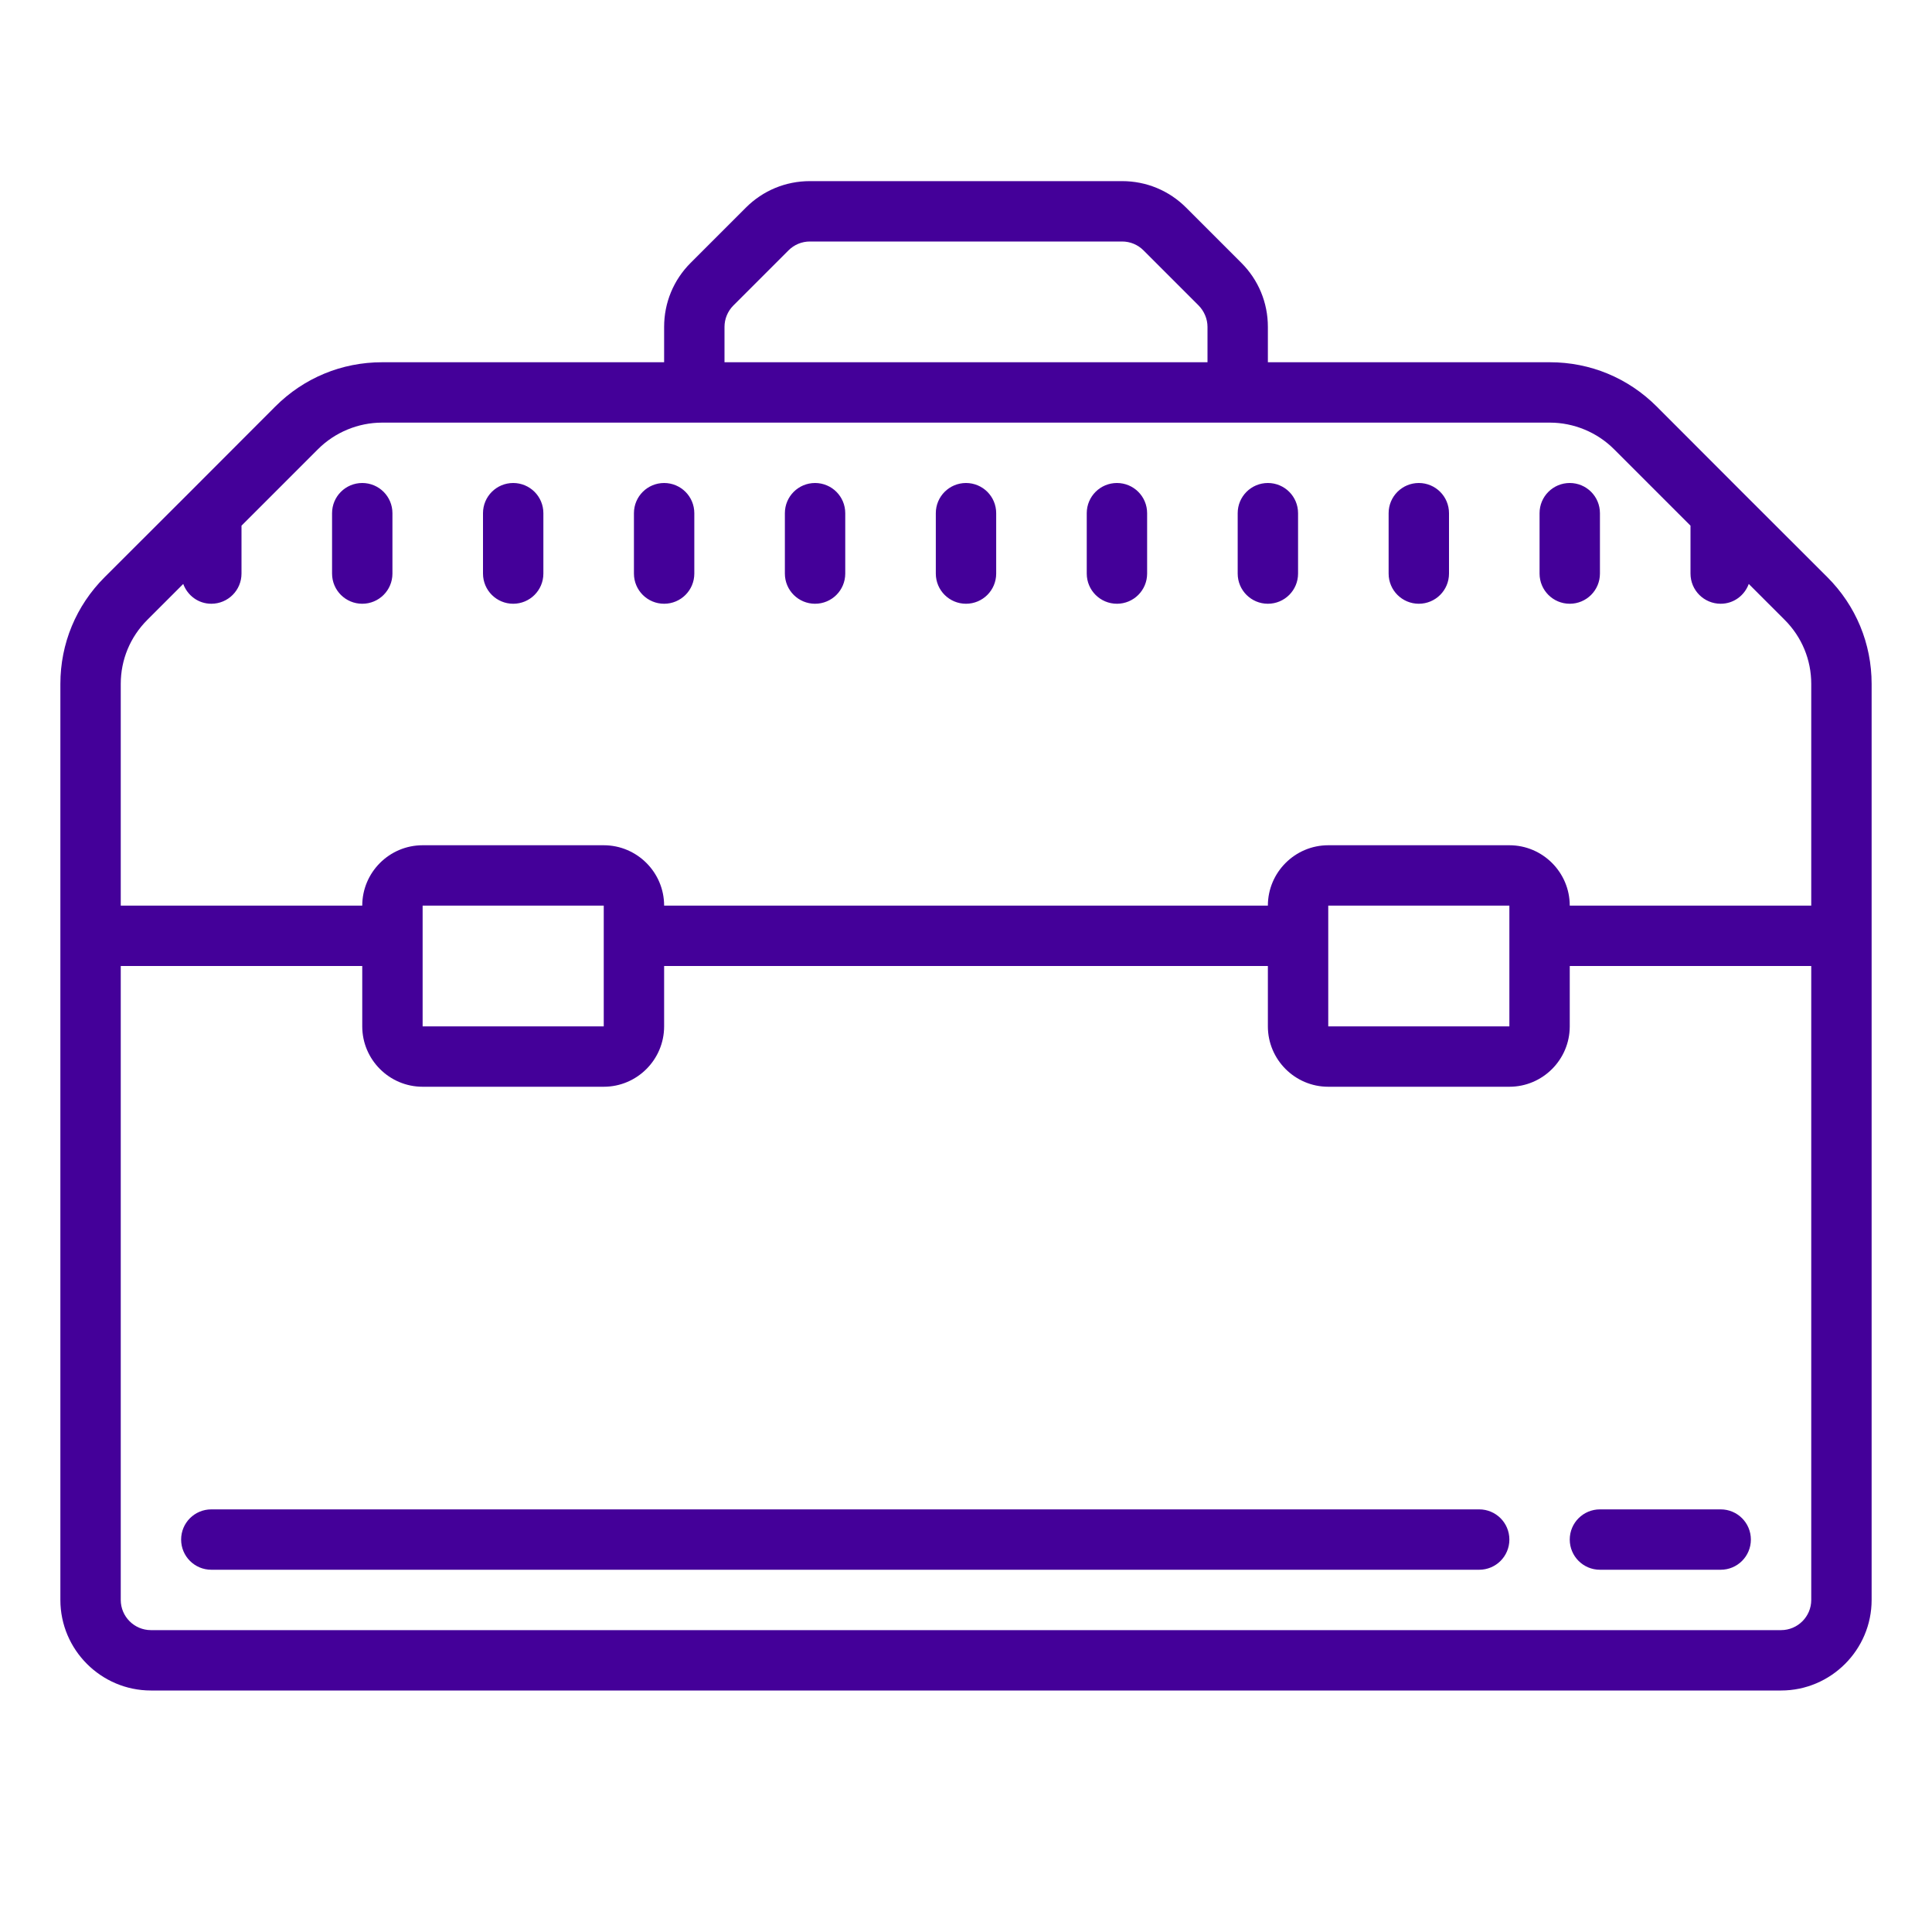 <?xml version="1.0" encoding="utf-8"?>
<svg xmlns="http://www.w3.org/2000/svg" viewBox="0 0 64 64" fill="#440099"><path d="M 26.828 6 C 26.027 6 25.273 6.312 24.707 6.879 L 22.879 8.707 C 22.312 9.273 22 10.027 22 10.828 L 22 12 L 12.656 12 C 11.32 12 10.066 12.52 9.121 13.465 L 6.297 16.293 L 6.293 16.297 L 3.465 19.121 C 2.52 20.066 2 21.32 2 22.656 L 2 53 C 2 54.652 3.348 56 5 56 L 59 56 C 60.652 56 62 54.652 62 53 L 62 22.656 C 62 21.32 61.48 20.066 60.535 19.121 L 57.707 16.297 L 57.703 16.293 L 54.879 13.465 C 53.934 12.52 52.68 12 51.344 12 L 42 12 L 42 10.828 C 42 10.027 41.688 9.273 41.121 8.707 L 39.293 6.879 C 38.727 6.312 37.973 6 37.172 6 Z M 26.828 8 L 37.172 8 C 37.438 8 37.691 8.105 37.879 8.293 L 39.707 10.121 C 39.891 10.309 40 10.566 40 10.828 L 40 12 L 24 12 L 24 10.828 C 24 10.566 24.105 10.309 24.293 10.121 L 26.121 8.293 C 26.309 8.105 26.562 8 26.828 8 Z M 12.656 14 L 51.344 14 C 52.133 14 52.906 14.32 53.465 14.879 L 56 17.414 L 56 19 C 56 19.555 56.449 20 57 20 C 57.43 20 57.789 19.727 57.93 19.344 L 59.121 20.535 C 59.688 21.102 60 21.855 60 22.656 L 60 30 L 52 30 C 52 28.898 51.102 28 50 28 L 44 28 C 42.898 28 42 28.898 42 30 L 22 30 C 22 28.898 21.102 28 20 28 L 14 28 C 12.898 28 12 28.898 12 30 L 4 30 L 4 22.656 C 4 21.855 4.312 21.102 4.879 20.535 L 6.07 19.344 C 6.211 19.727 6.57 20 7 20 C 7.551 20 8 19.555 8 19 L 8 17.414 L 10.535 14.879 C 11.094 14.32 11.867 14 12.656 14 Z M 12 16 C 11.449 16 11 16.445 11 17 L 11 19 C 11 19.555 11.449 20 12 20 C 12.551 20 13 19.555 13 19 L 13 17 C 13 16.445 12.551 16 12 16 Z M 17 16 C 16.449 16 16 16.445 16 17 L 16 19 C 16 19.555 16.449 20 17 20 C 17.551 20 18 19.555 18 19 L 18 17 C 18 16.445 17.551 16 17 16 Z M 22 16 C 21.449 16 21 16.445 21 17 L 21 19 C 21 19.555 21.449 20 22 20 C 22.551 20 23 19.555 23 19 L 23 17 C 23 16.445 22.551 16 22 16 Z M 27 16 C 26.449 16 26 16.445 26 17 L 26 19 C 26 19.555 26.449 20 27 20 C 27.551 20 28 19.555 28 19 L 28 17 C 28 16.445 27.551 16 27 16 Z M 32 16 C 31.449 16 31 16.445 31 17 L 31 19 C 31 19.555 31.449 20 32 20 C 32.551 20 33 19.555 33 19 L 33 17 C 33 16.445 32.551 16 32 16 Z M 37 16 C 36.449 16 36 16.445 36 17 L 36 19 C 36 19.555 36.449 20 37 20 C 37.551 20 38 19.555 38 19 L 38 17 C 38 16.445 37.551 16 37 16 Z M 42 16 C 41.449 16 41 16.445 41 17 L 41 19 C 41 19.555 41.449 20 42 20 C 42.551 20 43 19.555 43 19 L 43 17 C 43 16.445 42.551 16 42 16 Z M 47 16 C 46.449 16 46 16.445 46 17 L 46 19 C 46 19.555 46.449 20 47 20 C 47.551 20 48 19.555 48 19 L 48 17 C 48 16.445 47.551 16 47 16 Z M 52 16 C 51.449 16 51 16.445 51 17 L 51 19 C 51 19.555 51.449 20 52 20 C 52.551 20 53 19.555 53 19 L 53 17 C 53 16.445 52.551 16 52 16 Z M 14 30 L 20 30 L 20 34 L 14 34 Z M 44 30 L 50 30 L 50 34 L 44 34 Z M 4 32 L 12 32 L 12 34 C 12 35.102 12.898 36 14 36 L 20 36 C 21.102 36 22 35.102 22 34 L 22 32 L 42 32 L 42 34 C 42 35.102 42.898 36 44 36 L 50 36 C 51.102 36 52 35.102 52 34 L 52 32 L 60 32 L 60 53 C 60 53.551 59.551 54 59 54 L 5 54 C 4.449 54 4 53.551 4 53 Z M 7 50 C 6.449 50 6 50.445 6 51 C 6 51.555 6.449 52 7 52 L 49 52 C 49.551 52 50 51.555 50 51 C 50 50.445 49.551 50 49 50 Z M 53 50 C 52.449 50 52 50.445 52 51 C 52 51.555 52.449 52 53 52 L 57 52 C 57.551 52 58 51.555 58 51 C 58 50.445 57.551 50 57 50 Z" fill="#440099"/></svg>
